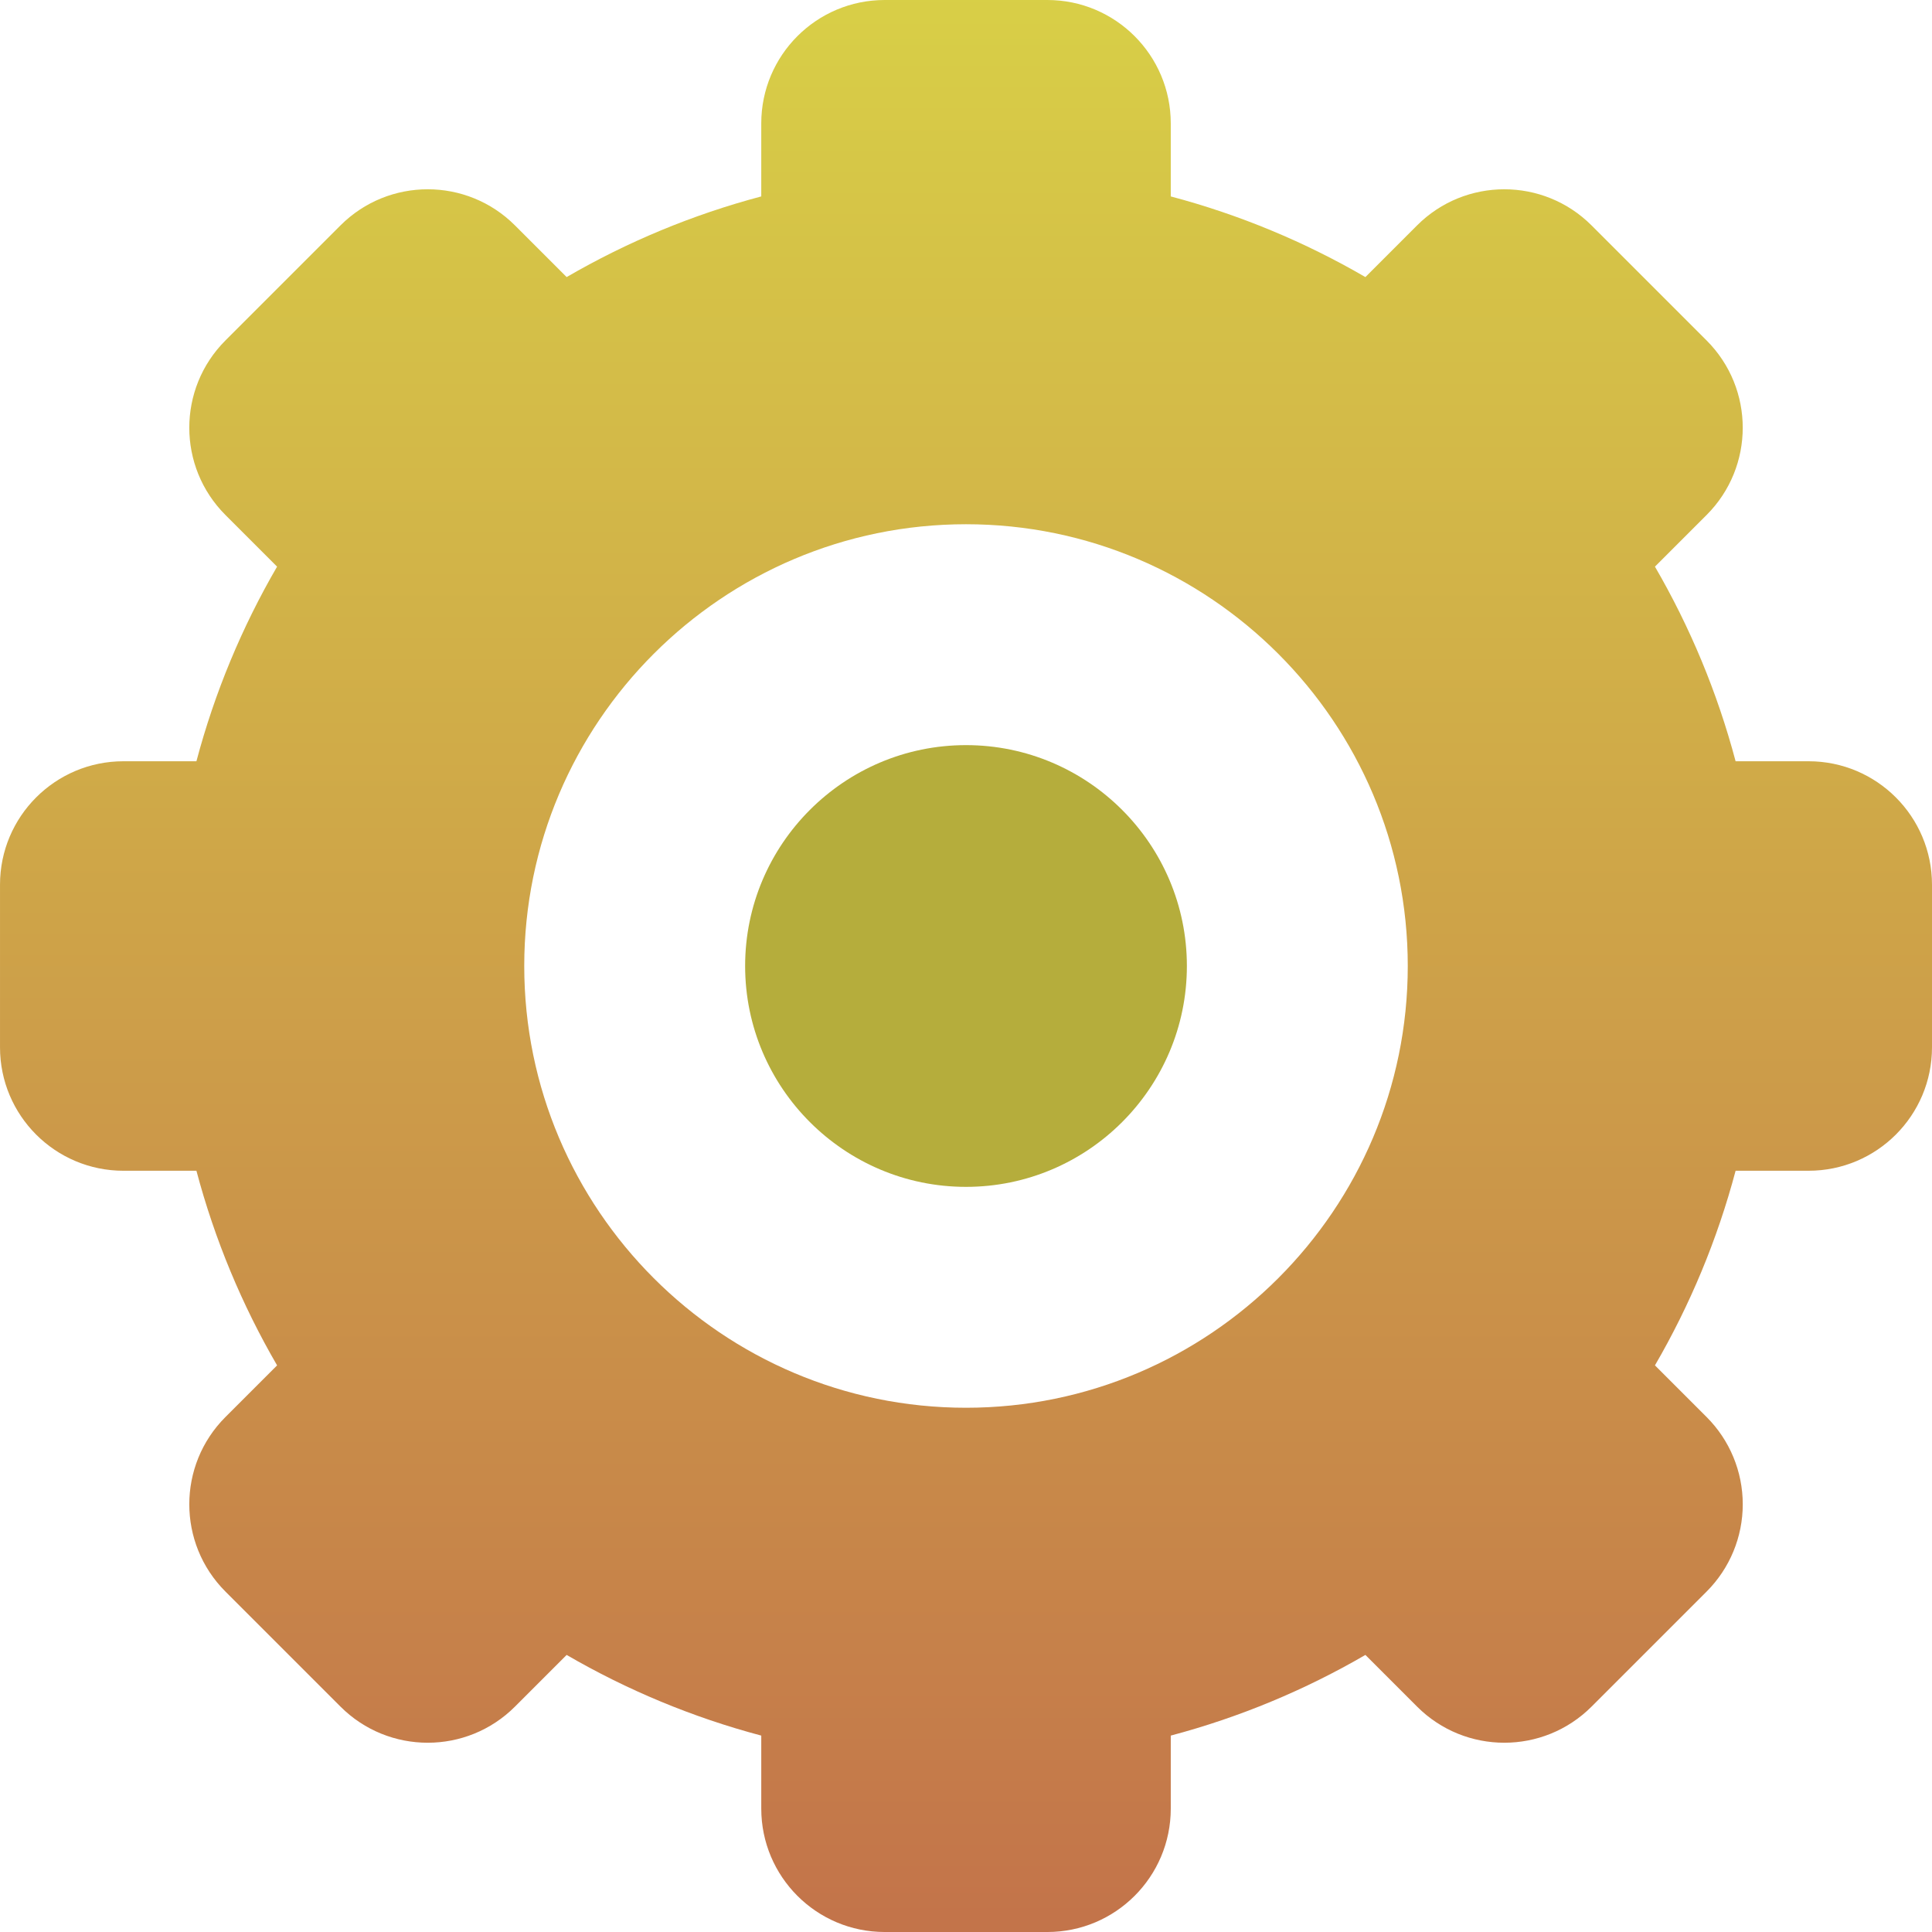 <svg id="exvlpc4MRzm1" xmlns="http://www.w3.org/2000/svg" xmlns:xlink="http://www.w3.org/1999/xlink" viewBox="0 0 262.394 262.394" shape-rendering="geometricPrecision" text-rendering="geometricPrecision"><defs><linearGradient id="exvlpc4MRzm3-fill" x1="0.5" y1="0" x2="0.5" y2="1" spreadMethod="pad" gradientUnits="objectBoundingBox" gradientTransform="translate(0 0)"><stop id="exvlpc4MRzm3-fill-0" offset="0%" stop-color="#d8cf47"/><stop id="exvlpc4MRzm3-fill-1" offset="100%" stop-color="#c3734a"/></linearGradient></defs><g><path d="M245.63,103.39h-9.91c-2.486-9.371-6.197-18.242-10.955-26.432l7.015-7.015c6.546-6.546,6.546-17.159,0-23.705L216.159,30.617c-6.546-6.546-17.159-6.546-23.705,0l-7.015,7.015c-8.19-4.758-17.061-8.468-26.432-10.955v-9.914C159.007,7.505,151.502,0,142.244,0h-22.091c-9.258,0-16.763,7.505-16.763,16.763v9.914c-9.37,2.486-18.242,6.197-26.431,10.954l-7.016-7.015c-6.546-6.546-17.159-6.546-23.705.001L30.618,46.238c-6.546,6.546-6.546,17.159,0,23.705l7.014,7.014c-4.758,8.19-8.469,17.062-10.955,26.433h-9.914c-9.257,0-16.762,7.505-16.762,16.763v22.09c0,9.258,7.505,16.763,16.762,16.763h9.914c2.487,9.371,6.198,18.243,10.956,26.433l-7.015,7.015c-6.546,6.546-6.546,17.159,0,23.705L46.239,231.78c6.546,6.546,17.159,6.546,23.705,0l7.016-7.016c8.189,4.758,17.061,8.469,26.431,10.955v9.913c0,9.258,7.505,16.763,16.763,16.763h22.091c9.258,0,16.763-7.505,16.763-16.763v-9.913c9.371-2.487,18.242-6.198,26.432-10.956l7.016,7.017c6.546,6.546,17.159,6.546,23.705,0l15.621-15.621c3.145-3.144,4.91-7.407,4.91-11.853s-1.766-8.709-4.91-11.853l-7.016-7.016c4.758-8.189,8.468-17.062,10.955-26.432h9.91c9.258,0,16.763-7.505,16.763-16.763v-22.09c-.001-9.257-7.506-16.762-16.764-16.762ZM131.198,191.194c-33.083,0-59.998-26.915-59.998-59.997c0-33.083,26.915-59.998,59.998-59.998s59.998,26.915,59.998,59.998c0,33.082-26.915,59.997-59.998,59.997Z" fill="url(#exvlpc4MRzm3-fill)"/><path d="M131.198,101.199c-16.541,0-29.998,13.457-29.998,29.998c0,16.54,13.457,29.997,29.998,29.997s29.998-13.457,29.998-29.997c0-16.541-13.457-29.998-29.998-29.998Z" transform="translate(-0 0)" fill="#b5ad3c"/></g></svg>

